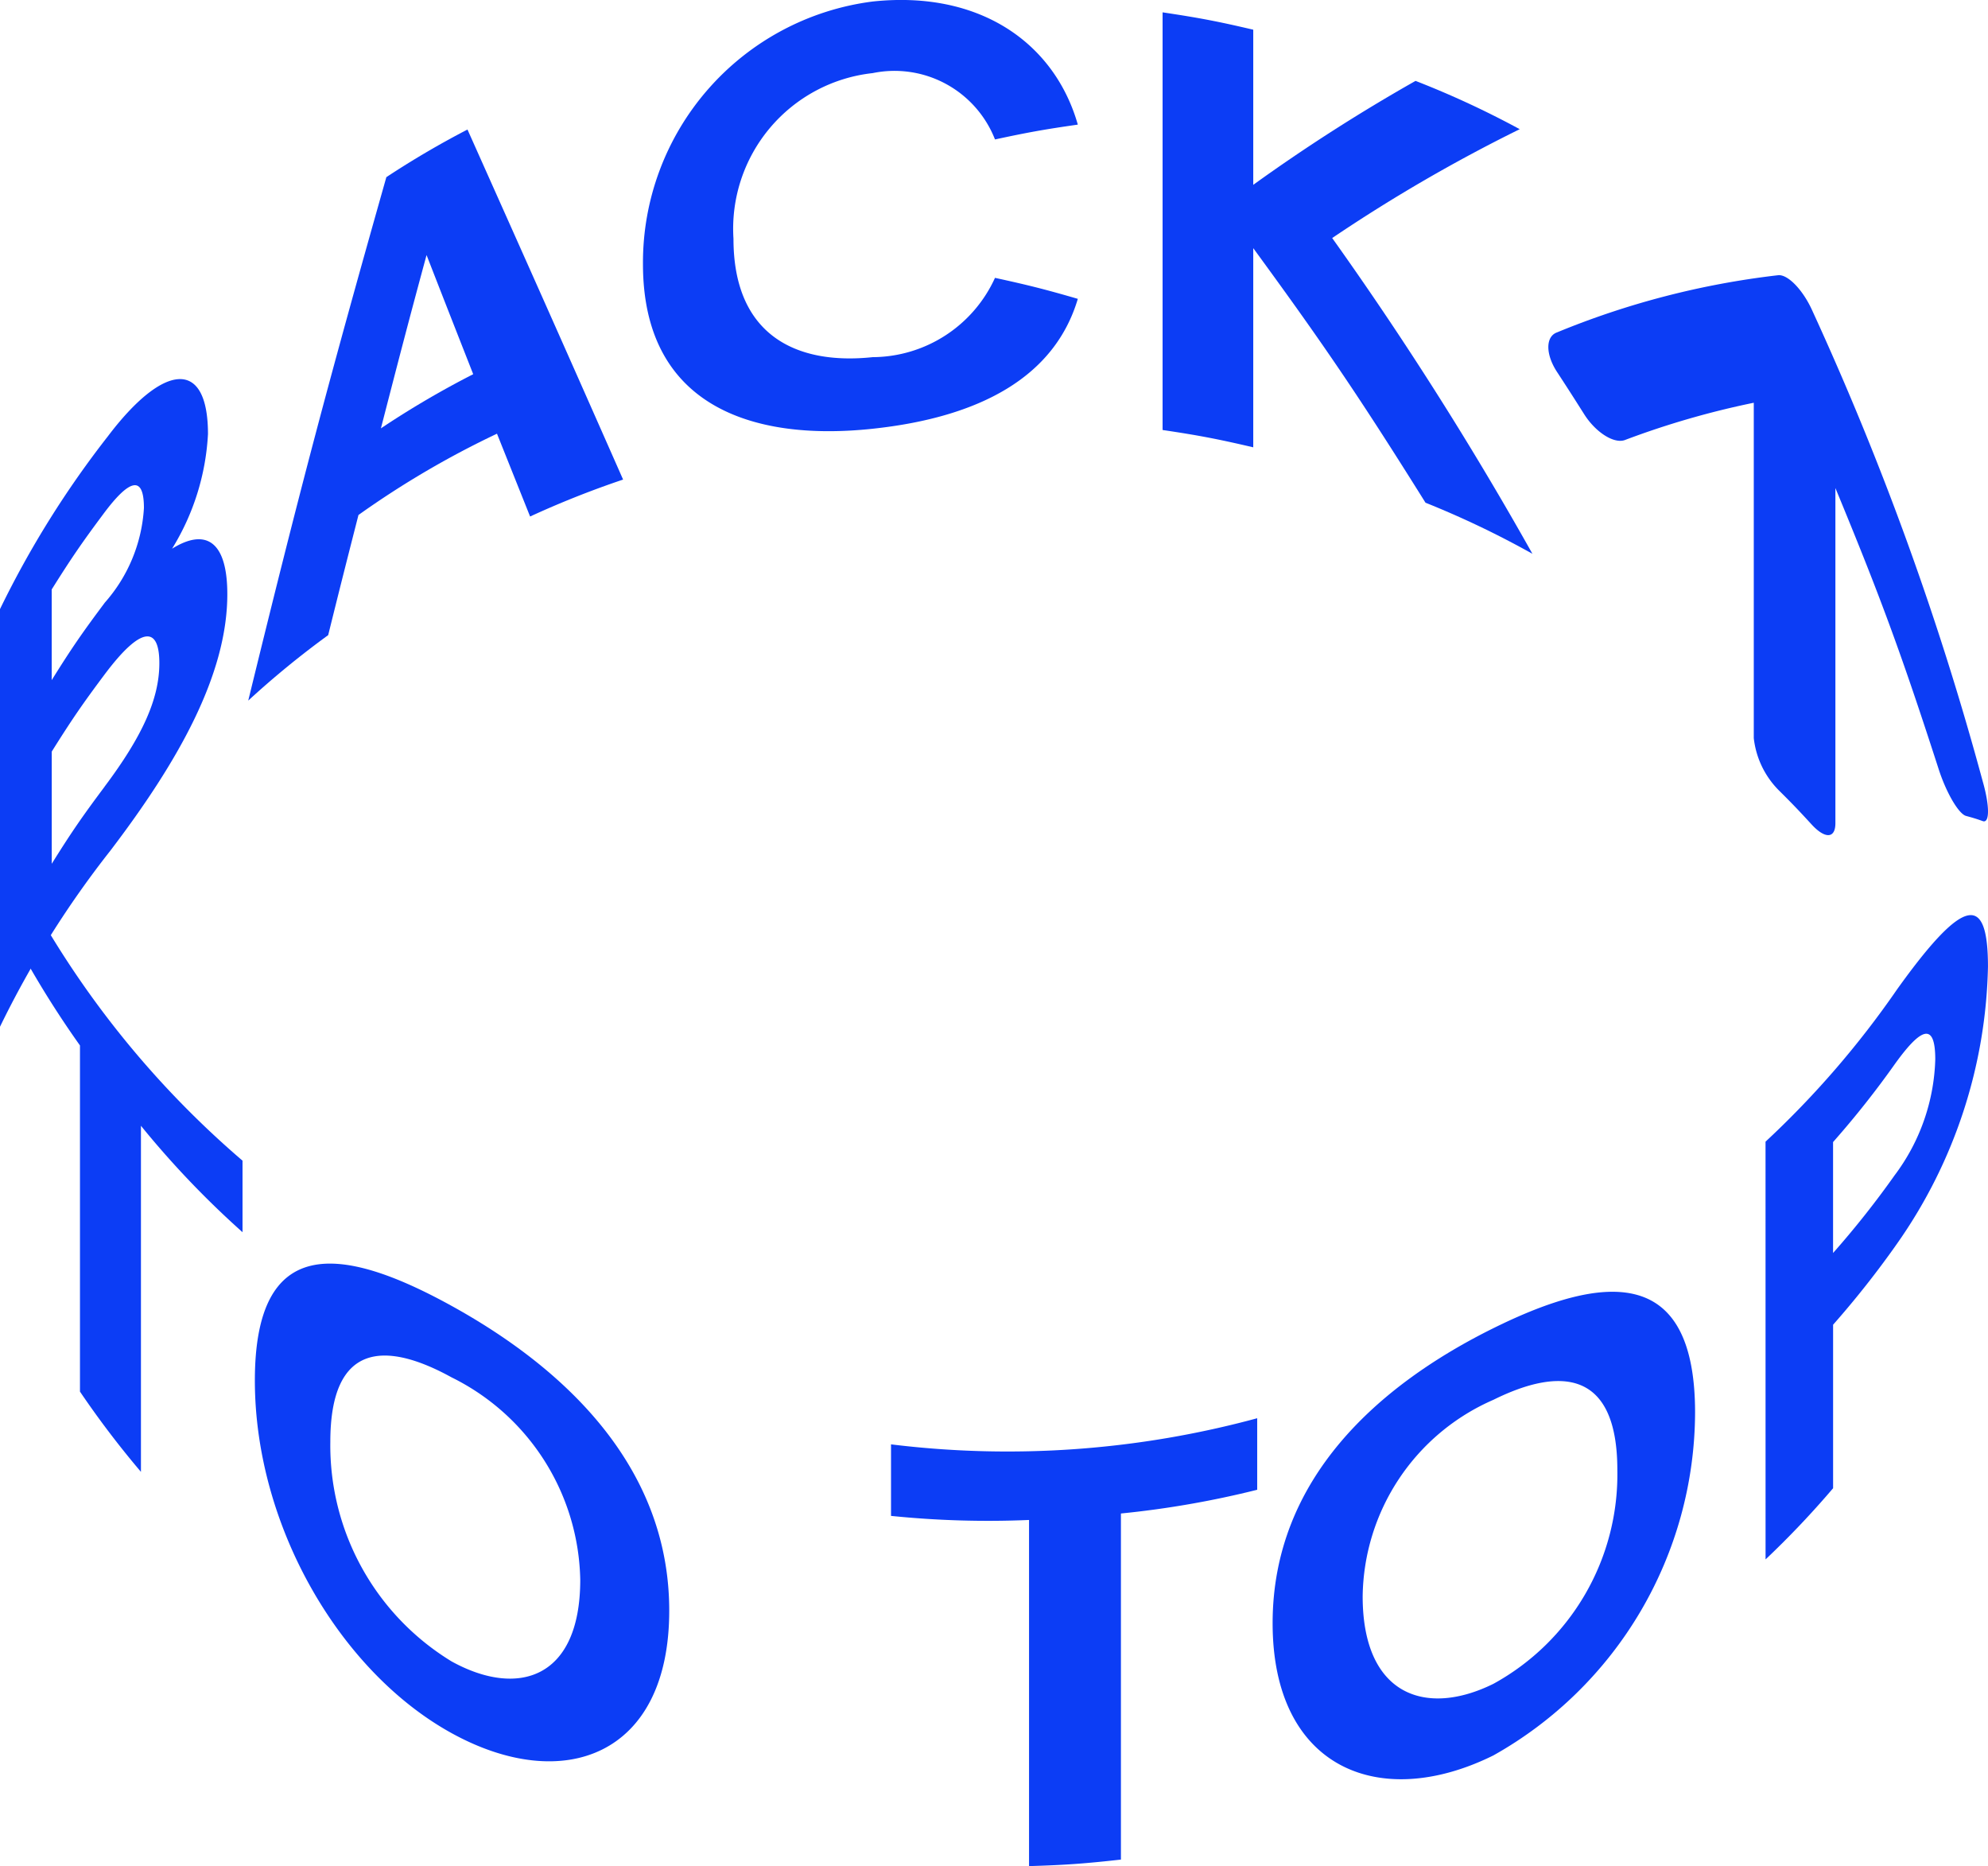 <svg xmlns="http://www.w3.org/2000/svg" width="63.938" height="60" viewBox="0 0 63.938 60">
  <g id="Back_to_top" data-name="Back to top" transform="translate(-411.893 -916.466)">
    <g id="Group_37" data-name="Group 37" transform="translate(411.893 916.466)">
      <g id="Group_36" data-name="Group 36">
        <g id="Group_35" data-name="Group 35">
          <path id="Path_5" data-name="Path 5" d="M411.893,931.481a31.063,31.063,0,0,1,3.47-5.557c1.792-2.368,3.219-2.508,3.219-.072a7.785,7.785,0,0,1-1.155,3.687c1.083-.673,1.777-.245,1.777,1.462,0,2.611-1.606,5.418-3.766,8.253a31.143,31.143,0,0,0-3.545,5.656Zm3.364-.2a5.035,5.035,0,0,0,1.265-3.051c0-1.094-.488-.909-1.31.2-.693.929-1.024,1.413-1.656,2.419v2.916C414.2,932.731,414.545,932.235,415.257,931.283Zm0,5.908c1.214-1.619,1.761-2.822,1.761-3.972s-.547-1.254-1.761.366c-.712.952-1.053,1.448-1.7,2.48v3.607C414.2,938.64,414.545,938.144,415.257,937.191Z" transform="translate(-411.893 -911.896)" fill="#0c3df5"/>
          <path id="Path_6" data-name="Path 6" d="M421.326,920.6a28.961,28.961,0,0,1,2.609-1.531c1.942,4.345,2.95,6.6,5.005,11.255a30.149,30.149,0,0,0-2.991,1.188l-1.065-2.663a29.225,29.225,0,0,0-4.455,2.614c-.393,1.537-.589,2.31-.974,3.863a29.016,29.016,0,0,0-2.571,2.105C418.569,930.541,419.464,927.176,421.326,920.6Zm2.793,6.335c-.608-1.547-.909-2.313-1.5-3.83-.6,2.212-.888,3.327-1.468,5.572A29.378,29.378,0,0,1,424.119,926.936Z" transform="translate(-408.9 -914.904)" fill="#0c3df5"/>
          <path id="Path_7" data-name="Path 7" d="M424.82,924.957a8.462,8.462,0,0,1,7.386-8.442c3.446-.368,5.85,1.333,6.6,3.958-1.064.152-1.6.248-2.664.477a3.471,3.471,0,0,0-3.935-2.133,5.035,5.035,0,0,0-4.476,5.327c0,3.108,2.027,4.066,4.476,3.806a4.349,4.349,0,0,0,3.935-2.55c1.065.232,1.6.366,2.664.675-.749,2.516-3.153,3.809-6.6,4.177C428.237,930.676,424.82,929.447,424.82,924.957Z" transform="translate(-404.141 -916.466)" fill="#0c3df5"/>
          <path id="Path_8" data-name="Path 8" d="M435.267,916.714c1.174.176,1.758.286,2.916.558v4.988a56.777,56.777,0,0,1,5.22-3.342,29.358,29.358,0,0,1,3.35,1.553,51.256,51.256,0,0,0-6.031,3.5,111.252,111.252,0,0,1,6.44,10.153,29.552,29.552,0,0,0-3.439-1.643c-2.163-3.457-3.279-5.093-5.54-8.185V930.7c-1.158-.27-1.742-.382-2.916-.557Z" transform="translate(-397.876 -916.317)" fill="#0c3df5"/>
        </g>
        <path id="Path_9" data-name="Path 9" d="M443.3,925.108c-.371-.566-.371-1.136,0-1.27A26.686,26.686,0,0,1,450.407,922c.315-.04.814.48,1.113,1.158a96.623,96.623,0,0,1,5.474,15.122c.224.782.224,1.352,0,1.272s-.318-.106-.539-.167c-.237-.066-.635-.745-.88-1.505-1.214-3.756-1.884-5.564-3.321-9.037v10.776c0,.5-.334.509-.763.043-.413-.45-.622-.669-1.051-1.094a2.826,2.826,0,0,1-.811-1.685V926.1a27.217,27.217,0,0,0-4.148,1.2c-.352.126-.945-.253-1.313-.841C443.823,925.914,443.65,925.644,443.3,925.108Z" transform="translate(-393.224 -913.15)" fill="#0c3df5"/>
      </g>
    </g>
    <g id="Group_39" data-name="Group 39" transform="translate(411.893 943.463)">
      <g id="Group_38" data-name="Group 38">
        <path id="Path_10" data-name="Path 10" d="M414.465,939.961a31.3,31.3,0,0,1-2.572-4.316v-2.3a30.242,30.242,0,0,0,7.8,10.32v2.3a29.514,29.514,0,0,1-3.267-3.422v11.128a30.036,30.036,0,0,1-1.961-2.58Z" transform="translate(-411.893 -933.342)" fill="#0c3df5"/>
        <path id="Path_11" data-name="Path 11" d="M417.017,945.624c0-4.663,2.727-4.386,6.327-2.4s7,5.135,7,9.8-3.4,5.922-7,3.938S417.017,950.287,417.017,945.624Zm10.465,6.408a7.411,7.411,0,0,0-4.138-6.509c-2.136-1.176-3.9-1.113-3.9,2.072a8.134,8.134,0,0,0,3.9,7.061C425.479,955.833,427.482,955.215,427.482,952.032Z" transform="translate(-408.82 -928.232)" fill="#0c3df5"/>
        <path id="Path_12" data-name="Path 12" d="M434.246,948.245a30.688,30.688,0,0,1-4.439-.131v-2.3a30.673,30.673,0,0,0,11.777-.84v2.3a30.441,30.441,0,0,1-4.383.763v11.128c-1.177.131-1.769.174-2.955.21Z" transform="translate(-401.15 -926.369)" fill="#0c3df5"/>
        <path id="Path_13" data-name="Path 13" d="M437.479,953.087c0-4.663,3.433-7.671,7.1-9.485s6.487-1.948,6.487,2.715a12.688,12.688,0,0,1-6.487,11.022C440.912,959.153,437.479,957.748,437.479,953.087Zm11.087-4.924c0-3.185-1.808-3.337-3.985-2.259a6.988,6.988,0,0,0-4.206,6.32c0,3.185,2.028,3.889,4.206,2.812A7.681,7.681,0,0,0,448.566,948.163Z" transform="translate(-396.549 -927.892)" fill="#0c3df5"/>
        <path id="Path_14" data-name="Path 14" d="M447.389,942.144a29.731,29.731,0,0,0,4.233-4.9c2.166-3.023,2.921-3.065,2.921-.725a16.018,16.018,0,0,1-2.921,8.9,30.072,30.072,0,0,1-2.06,2.611v5.257a29.245,29.245,0,0,1-2.172,2.289Zm4.159,1.072a6.5,6.5,0,0,0,1.3-3.714c0-1.229-.466-1.013-1.3.147a29.7,29.7,0,0,1-1.987,2.508v3.567A29.472,29.472,0,0,0,451.548,943.215Z" transform="translate(-390.606 -932.432)" fill="#0c3df5"/>
      </g>
    </g>
  </g>
</svg>
